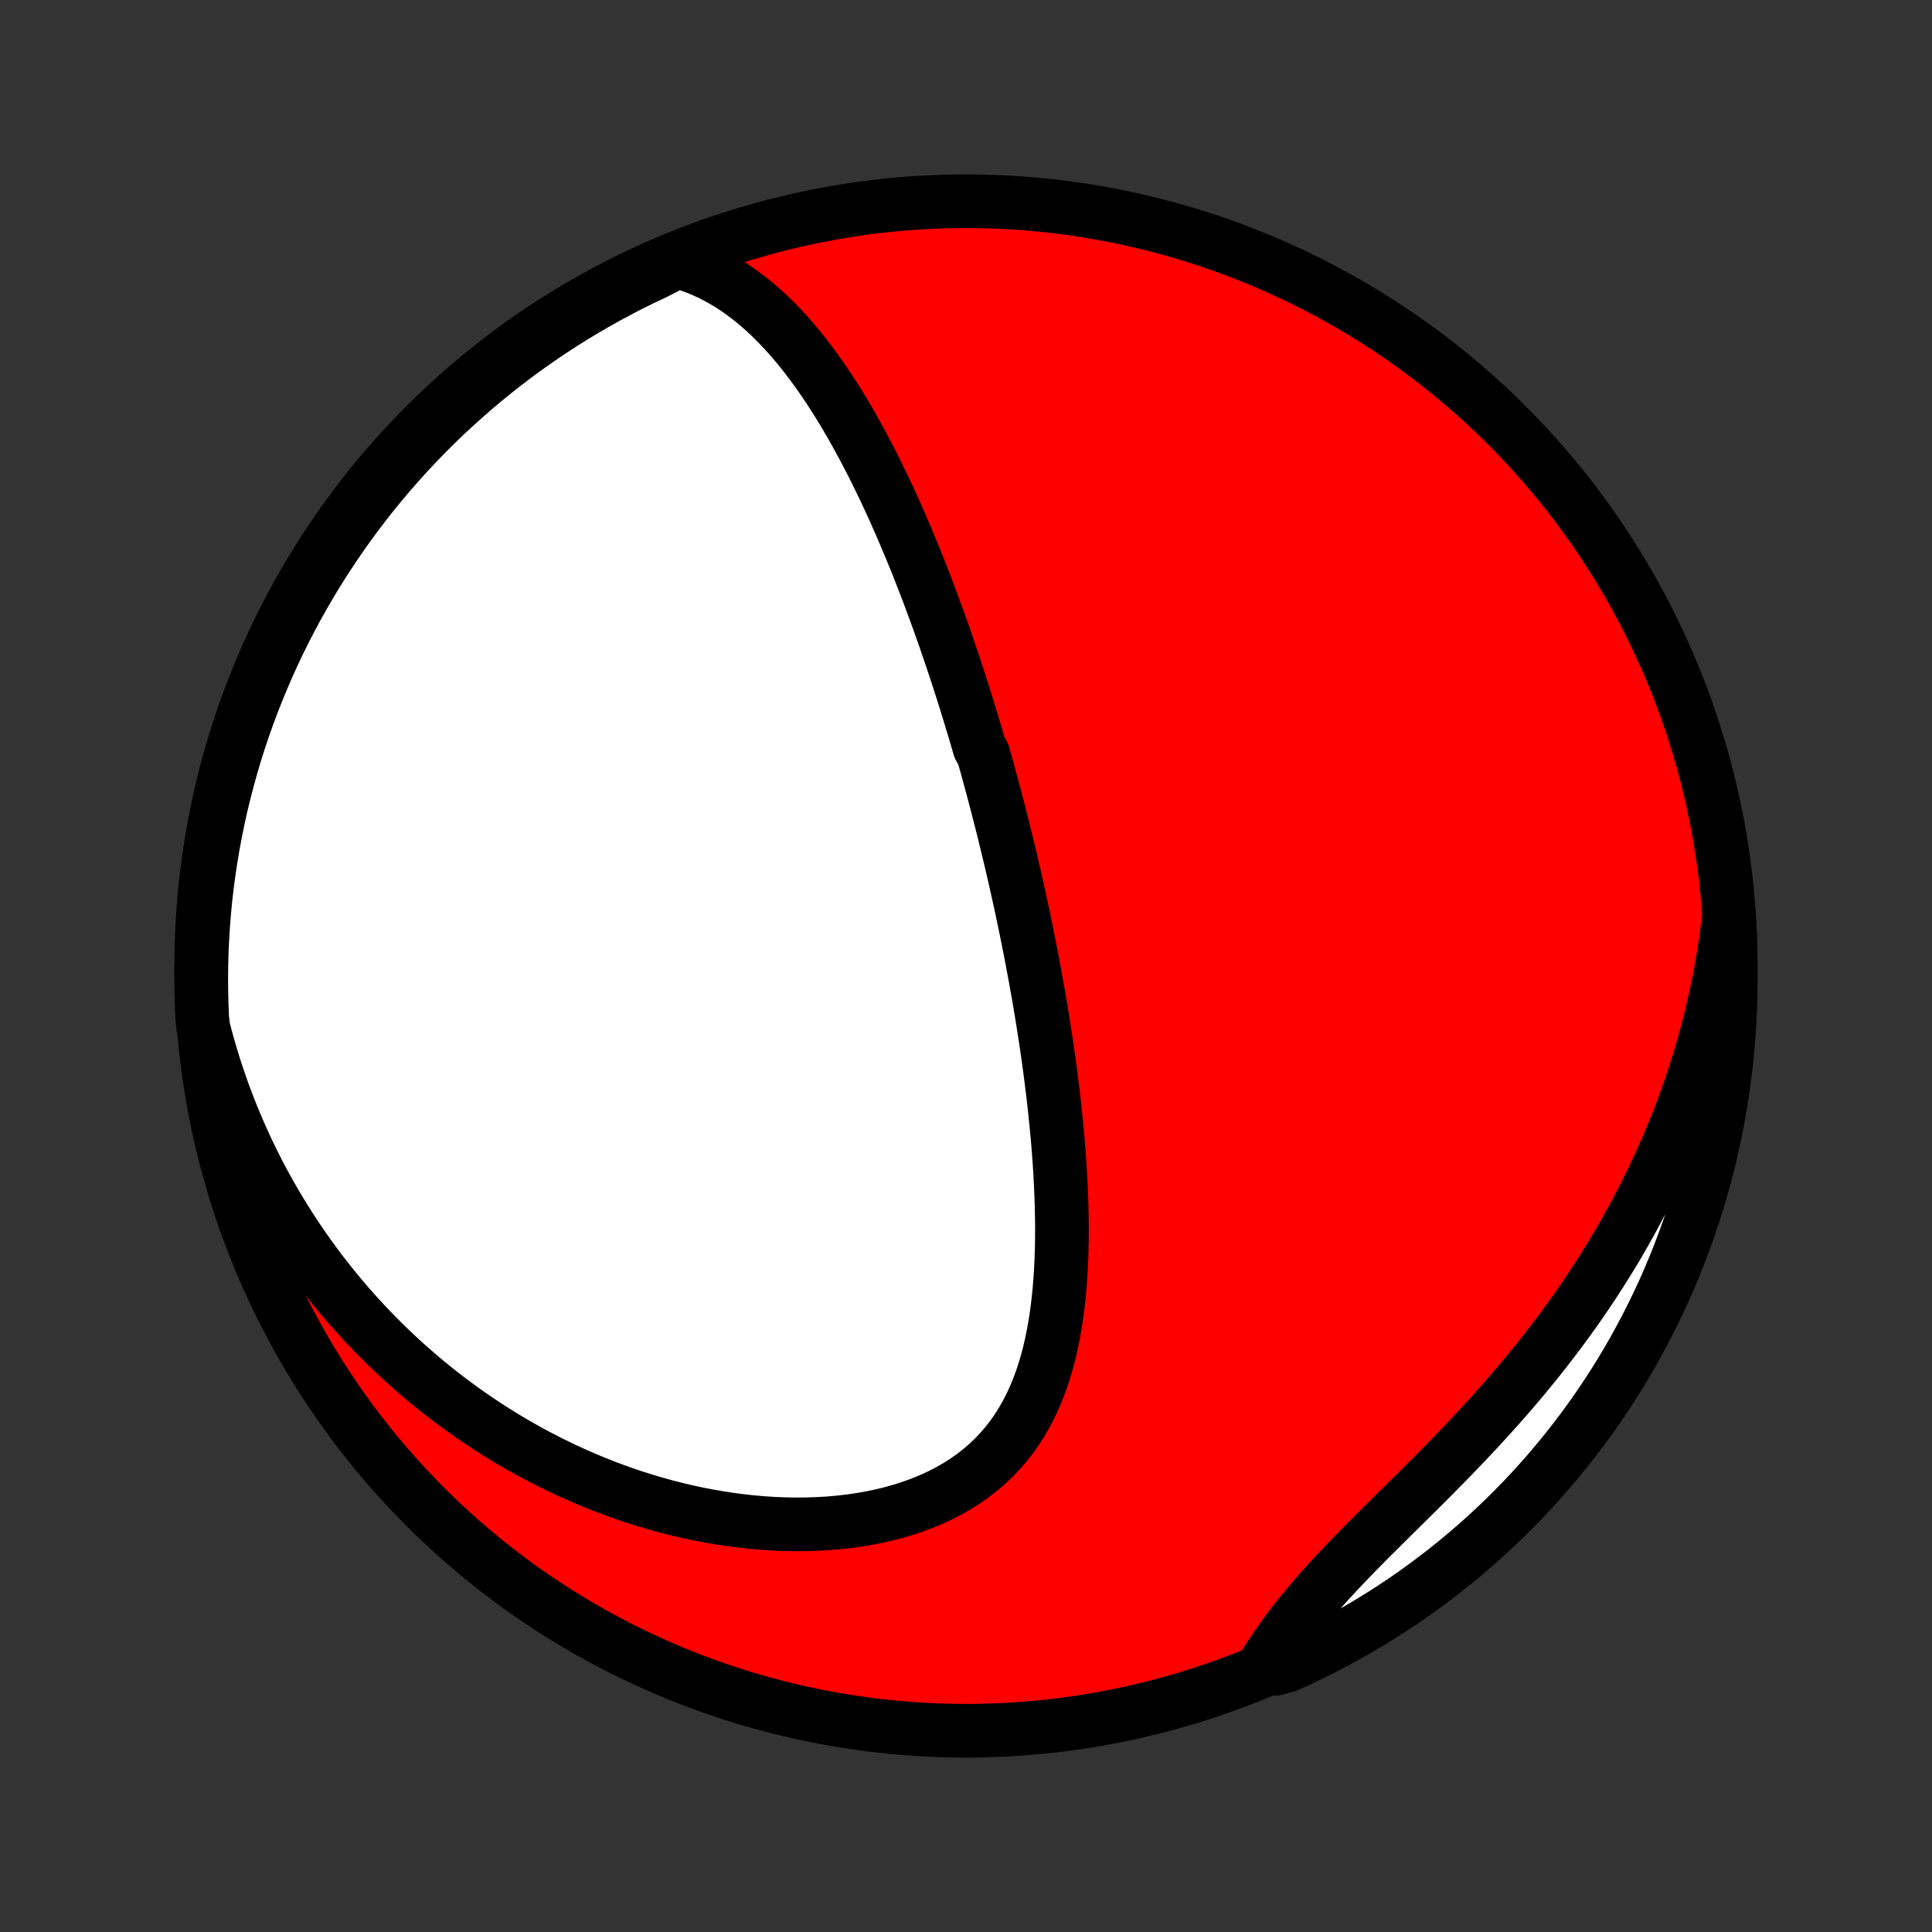 <?xml version="1.0" encoding="utf-8" standalone="no"?>
<!DOCTYPE svg PUBLIC "-//W3C//DTD SVG 1.1//EN"
  "http://www.w3.org/Graphics/SVG/1.1/DTD/svg11.dtd">
<!-- Created with matplotlib (http://matplotlib.org/) -->
<svg height="72pt" version="1.1" viewBox="0 0 72 72" width="72pt" xmlns="http://www.w3.org/2000/svg" xmlns:xlink="http://www.w3.org/1999/xlink">
 <rect x="0" y="0" width="72" height="72" fill="#333333" stroke="none"/>
 <defs>
  <style type="text/css">
*{stroke-linecap:butt;stroke-linejoin:round;}
  </style>
 </defs>
 <g id="figure_1">
  <g id="patch_1">
   <path d="
M0 72
L72 72
L72 0
L0 0
z
" style="fill:none;"/>
  </g>
  <g id="axes_1">
   <g id="PatchCollection_1">
    <defs>
     <path d="
M36 -7.5
C43.558 -7.5 50.808 -10.503 56.153 -15.848
C61.497 -21.192 64.5 -28.442 64.5 -36
C64.5 -43.558 61.497 -50.808 56.153 -56.153
C50.808 -61.497 43.558 -64.5 36 -64.5
C28.442 -64.5 21.192 -61.497 15.848 -56.153
C10.503 -50.808 7.5 -43.558 7.5 -36
C7.5 -28.442 10.503 -21.192 15.848 -15.848
C21.192 -10.503 28.442 -7.5 36 -7.5
z
" id="C0_0_a811fe30f3"/>
     <path d="
M25.243 -62.261
L25.564 -62.166
L25.874 -62.057
L26.175 -61.935
L26.467 -61.802
L26.749 -61.657
L27.022 -61.503
L27.287 -61.339
L27.544 -61.165
L27.793 -60.984
L28.035 -60.796
L28.27 -60.6
L28.497 -60.399
L28.719 -60.191
L28.934 -59.978
L29.143 -59.761
L29.347 -59.539
L29.545 -59.313
L29.738 -59.084
L29.926 -58.852
L30.109 -58.617
L30.288 -58.379
L30.462 -58.139
L30.633 -57.896
L30.799 -57.653
L30.961 -57.407
L31.12 -57.16
L31.275 -56.913
L31.427 -56.664
L31.575 -56.414
L31.72 -56.164
L31.862 -55.913
L32.001 -55.662
L32.138 -55.411
L32.271 -55.159
L32.402 -54.908
L32.531 -54.656
L32.657 -54.404
L32.78 -54.153
L32.902 -53.902
L33.021 -53.651
L33.138 -53.4
L33.252 -53.15
L33.365 -52.9
L33.476 -52.651
L33.585 -52.402
L33.692 -52.153
L33.798 -51.905
L33.901 -51.658
L34.004 -51.41
L34.104 -51.164
L34.203 -50.918
L34.3 -50.672
L34.396 -50.427
L34.491 -50.182
L34.584 -49.938
L34.676 -49.694
L34.767 -49.45
L34.856 -49.207
L34.944 -48.965
L35.031 -48.722
L35.117 -48.48
L35.202 -48.239
L35.285 -47.997
L35.368 -47.756
L35.45 -47.515
L35.53 -47.274
L35.61 -47.033
L35.689 -46.793
L35.767 -46.552
L35.844 -46.312
L35.92 -46.072
L35.996 -45.831
L36.07 -45.59
L36.144 -45.35
L36.217 -45.109
L36.29 -44.868
L36.361 -44.627
L36.432 -44.385
L36.503 -44.143
L36.641 -43.901
L36.71 -43.658
L36.778 -43.415
L36.845 -43.171
L36.911 -42.927
L36.978 -42.682
L37.043 -42.437
L37.108 -42.19
L37.173 -41.943
L37.236 -41.696
L37.3 -41.447
L37.363 -41.198
L37.425 -40.947
L37.487 -40.696
L37.548 -40.444
L37.609 -40.19
L37.67 -39.935
L37.73 -39.68
L37.789 -39.422
L37.848 -39.164
L37.906 -38.904
L37.964 -38.644
L38.022 -38.381
L38.079 -38.117
L38.135 -37.852
L38.191 -37.584
L38.246 -37.316
L38.301 -37.045
L38.355 -36.773
L38.409 -36.5
L38.462 -36.224
L38.514 -35.946
L38.566 -35.667
L38.617 -35.386
L38.668 -35.102
L38.718 -34.817
L38.767 -34.53
L38.815 -34.24
L38.862 -33.949
L38.909 -33.655
L38.954 -33.359
L38.999 -33.061
L39.043 -32.761
L39.085 -32.458
L39.127 -32.154
L39.167 -31.846
L39.206 -31.537
L39.244 -31.226
L39.28 -30.912
L39.315 -30.596
L39.348 -30.278
L39.379 -29.958
L39.409 -29.635
L39.437 -29.311
L39.462 -28.984
L39.486 -28.655
L39.507 -28.325
L39.525 -27.992
L39.541 -27.658
L39.554 -27.322
L39.564 -26.985
L39.571 -26.646
L39.575 -26.306
L39.574 -25.965
L39.57 -25.623
L39.562 -25.28
L39.549 -24.937
L39.531 -24.593
L39.508 -24.25
L39.48 -23.906
L39.445 -23.563
L39.405 -23.221
L39.358 -22.881
L39.303 -22.541
L39.241 -22.204
L39.171 -21.869
L39.093 -21.536
L39.005 -21.207
L38.908 -20.882
L38.801 -20.561
L38.683 -20.244
L38.553 -19.933
L38.412 -19.628
L38.259 -19.329
L38.093 -19.037
L37.914 -18.753
L37.722 -18.477
L37.516 -18.21
L37.295 -17.952
L37.062 -17.704
L36.814 -17.466
L36.552 -17.239
L36.276 -17.023
L35.988 -16.819
L35.686 -16.626
L35.372 -16.446
L35.046 -16.277
L34.71 -16.121
L34.362 -15.978
L34.005 -15.847
L33.64 -15.728
L33.266 -15.621
L32.885 -15.527
L32.497 -15.445
L32.104 -15.375
L31.706 -15.316
L31.304 -15.269
L30.899 -15.233
L30.491 -15.209
L30.081 -15.195
L29.669 -15.191
L29.257 -15.198
L28.845 -15.214
L28.432 -15.241
L28.021 -15.276
L27.61 -15.321
L27.201 -15.375
L26.795 -15.437
L26.39 -15.507
L25.988 -15.585
L25.589 -15.672
L25.193 -15.765
L24.801 -15.866
L24.412 -15.973
L24.027 -16.088
L23.646 -16.208
L23.269 -16.335
L22.896 -16.468
L22.528 -16.607
L22.164 -16.751
L21.804 -16.901
L21.45 -17.055
L21.099 -17.215
L20.754 -17.379
L20.413 -17.548
L20.077 -17.722
L19.746 -17.899
L19.419 -18.081
L19.097 -18.267
L18.78 -18.457
L18.468 -18.65
L18.161 -18.847
L17.858 -19.047
L17.56 -19.251
L17.266 -19.458
L16.977 -19.668
L16.693 -19.881
L16.413 -20.097
L16.138 -20.316
L15.868 -20.537
L15.601 -20.762
L15.339 -20.989
L15.082 -21.218
L14.828 -21.451
L14.579 -21.685
L14.335 -21.922
L14.094 -22.162
L13.857 -22.404
L13.625 -22.648
L13.396 -22.895
L13.172 -23.144
L12.951 -23.395
L12.735 -23.648
L12.522 -23.904
L12.313 -24.162
L12.108 -24.422
L11.906 -24.685
L11.709 -24.95
L11.515 -25.217
L11.325 -25.486
L11.139 -25.757
L10.956 -26.031
L10.777 -26.307
L10.601 -26.585
L10.429 -26.866
L10.261 -27.149
L10.096 -27.435
L9.935 -27.722
L9.777 -28.013
L9.623 -28.305
L9.473 -28.601
L9.326 -28.898
L9.183 -29.199
L9.044 -29.502
L8.908 -29.808
L8.776 -30.116
L8.647 -30.427
L8.523 -30.741
L8.402 -31.058
L8.285 -31.377
L8.172 -31.7
L8.063 -32.025
L7.957 -32.353
L7.856 -32.685
L7.759 -33.02
L7.666 -33.358
L7.577 -33.699
L7.537 -34.043
L7.516 -34.539
L7.504 -35.036
L7.5 -35.533
L7.505 -36.031
L7.518 -36.528
L7.541 -37.025
L7.572 -37.522
L7.611 -38.019
L7.659 -38.514
L7.716 -39.01
L7.782 -39.504
L7.856 -39.997
L7.938 -40.489
L8.03 -40.979
L8.129 -41.468
L8.237 -41.956
L8.354 -42.441
L8.479 -42.925
L8.613 -43.406
L8.754 -43.885
L8.904 -44.362
L9.063 -44.836
L9.229 -45.308
L9.404 -45.776
L9.587 -46.242
L9.778 -46.705
L9.976 -47.164
L10.183 -47.62
L10.398 -48.072
L10.62 -48.521
L10.85 -48.966
L11.088 -49.407
L11.334 -49.844
L11.587 -50.277
L11.847 -50.705
L12.115 -51.129
L12.39 -51.548
L12.672 -51.962
L12.961 -52.372
L13.257 -52.777
L13.561 -53.176
L13.871 -53.571
L14.188 -53.959
L14.511 -54.343
L14.841 -54.721
L15.177 -55.093
L15.52 -55.459
L15.869 -55.82
L16.224 -56.174
L16.585 -56.523
L16.953 -56.864
L17.326 -57.2
L17.704 -57.529
L18.088 -57.852
L18.478 -58.168
L18.873 -58.477
L19.273 -58.78
L19.678 -59.075
L20.088 -59.363
L20.504 -59.645
L20.923 -59.919
L21.348 -60.186
L21.777 -60.445
L22.21 -60.697
L22.647 -60.941
L23.089 -61.178
L23.534 -61.408
L23.983 -61.629
L24.436 -61.843
z
" id="C0_1_00dbf7c91d"/>
     <path d="
M64.402 -37.603
L64.357 -37.248
L64.308 -36.892
L64.254 -36.536
L64.195 -36.18
L64.133 -35.823
L64.065 -35.466
L63.993 -35.108
L63.916 -34.751
L63.835 -34.392
L63.748 -34.033
L63.657 -33.674
L63.561 -33.314
L63.46 -32.953
L63.354 -32.592
L63.243 -32.231
L63.127 -31.869
L63.006 -31.506
L62.88 -31.143
L62.748 -30.779
L62.611 -30.415
L62.468 -30.051
L62.32 -29.686
L62.166 -29.32
L62.007 -28.955
L61.842 -28.589
L61.672 -28.222
L61.495 -27.856
L61.313 -27.489
L61.125 -27.122
L60.931 -26.755
L60.731 -26.388
L60.525 -26.021
L60.313 -25.654
L60.095 -25.288
L59.87 -24.922
L59.64 -24.556
L59.404 -24.191
L59.161 -23.826
L58.913 -23.462
L58.659 -23.099
L58.398 -22.737
L58.132 -22.376
L57.861 -22.016
L57.583 -21.658
L57.301 -21.301
L57.013 -20.945
L56.72 -20.592
L56.422 -20.24
L56.12 -19.89
L55.813 -19.542
L55.502 -19.197
L55.188 -18.853
L54.87 -18.512
L54.55 -18.173
L54.228 -17.837
L53.903 -17.504
L53.578 -17.173
L53.252 -16.844
L52.925 -16.518
L52.6 -16.195
L52.275 -15.874
L51.953 -15.556
L51.633 -15.239
L51.317 -14.925
L51.005 -14.614
L50.698 -14.304
L50.397 -13.996
L50.102 -13.689
L49.814 -13.385
L49.534 -13.081
L49.261 -12.779
L48.997 -12.477
L48.742 -12.177
L48.496 -11.878
L48.259 -11.579
L48.031 -11.281
L47.812 -10.985
L47.603 -10.689
L47.402 -10.393
L47.209 -10.1
L47.513 -9.807
L47.966 -9.929
L48.416 -10.134
L48.862 -10.347
L49.304 -10.567
L49.742 -10.796
L50.175 -11.032
L50.605 -11.275
L51.029 -11.526
L51.45 -11.785
L51.865 -12.051
L52.276 -12.324
L52.682 -12.605
L53.083 -12.893
L53.478 -13.187
L53.869 -13.489
L54.253 -13.797
L54.633 -14.112
L55.006 -14.434
L55.374 -14.763
L55.736 -15.098
L56.092 -15.439
L56.441 -15.787
L56.785 -16.14
L57.122 -16.5
L57.453 -16.866
L57.777 -17.237
L58.094 -17.615
L58.405 -17.997
L58.709 -18.386
L59.006 -18.779
L59.296 -19.178
L59.579 -19.582
L59.855 -19.992
L60.124 -20.406
L60.385 -20.824
L60.639 -21.248
L60.885 -21.675
L61.123 -22.108
L61.354 -22.544
L61.578 -22.985
L61.793 -23.429
L62.001 -23.877
L62.201 -24.329
L62.392 -24.785
L62.576 -25.244
L62.752 -25.706
L62.919 -26.172
L63.078 -26.64
L63.229 -27.111
L63.372 -27.585
L63.506 -28.061
L63.632 -28.54
L63.75 -29.022
L63.859 -29.505
L63.96 -29.99
L64.052 -30.477
L64.135 -30.966
L64.21 -31.456
L64.277 -31.948
L64.335 -32.441
L64.384 -32.935
L64.424 -33.43
L64.456 -33.926
L64.48 -34.422
L64.494 -34.919
L64.5 -35.416
L64.497 -35.914
L64.486 -36.411
z
" id="C0_2_22a7397c2c"/>
    </defs>
    <g clip-path="url(#p1bffca34e9)">
     <use style="fill:#ff0000;stroke:#000000;stroke-width:2.0;" x="0.0" xlink:href="#C0_0_a811fe30f3" y="72.0"/>
    </g>
    <g clip-path="url(#p1bffca34e9)">
     <use style="fill:#ffffff;stroke:#000000;stroke-width:2.0;" x="0.0" xlink:href="#C0_1_00dbf7c91d" y="72.0"/>
    </g>
    <g clip-path="url(#p1bffca34e9)">
     <use style="fill:#ffffff;stroke:#000000;stroke-width:2.0;" x="0.0" xlink:href="#C0_2_22a7397c2c" y="72.0"/>
    </g>
   </g>
  </g>
 </g>
 <defs>
  <clipPath id="p1bffca34e9">
   <rect height="72.0" width="72.0" x="0.0" y="0.0"/>
  </clipPath>
 </defs>
</svg>
